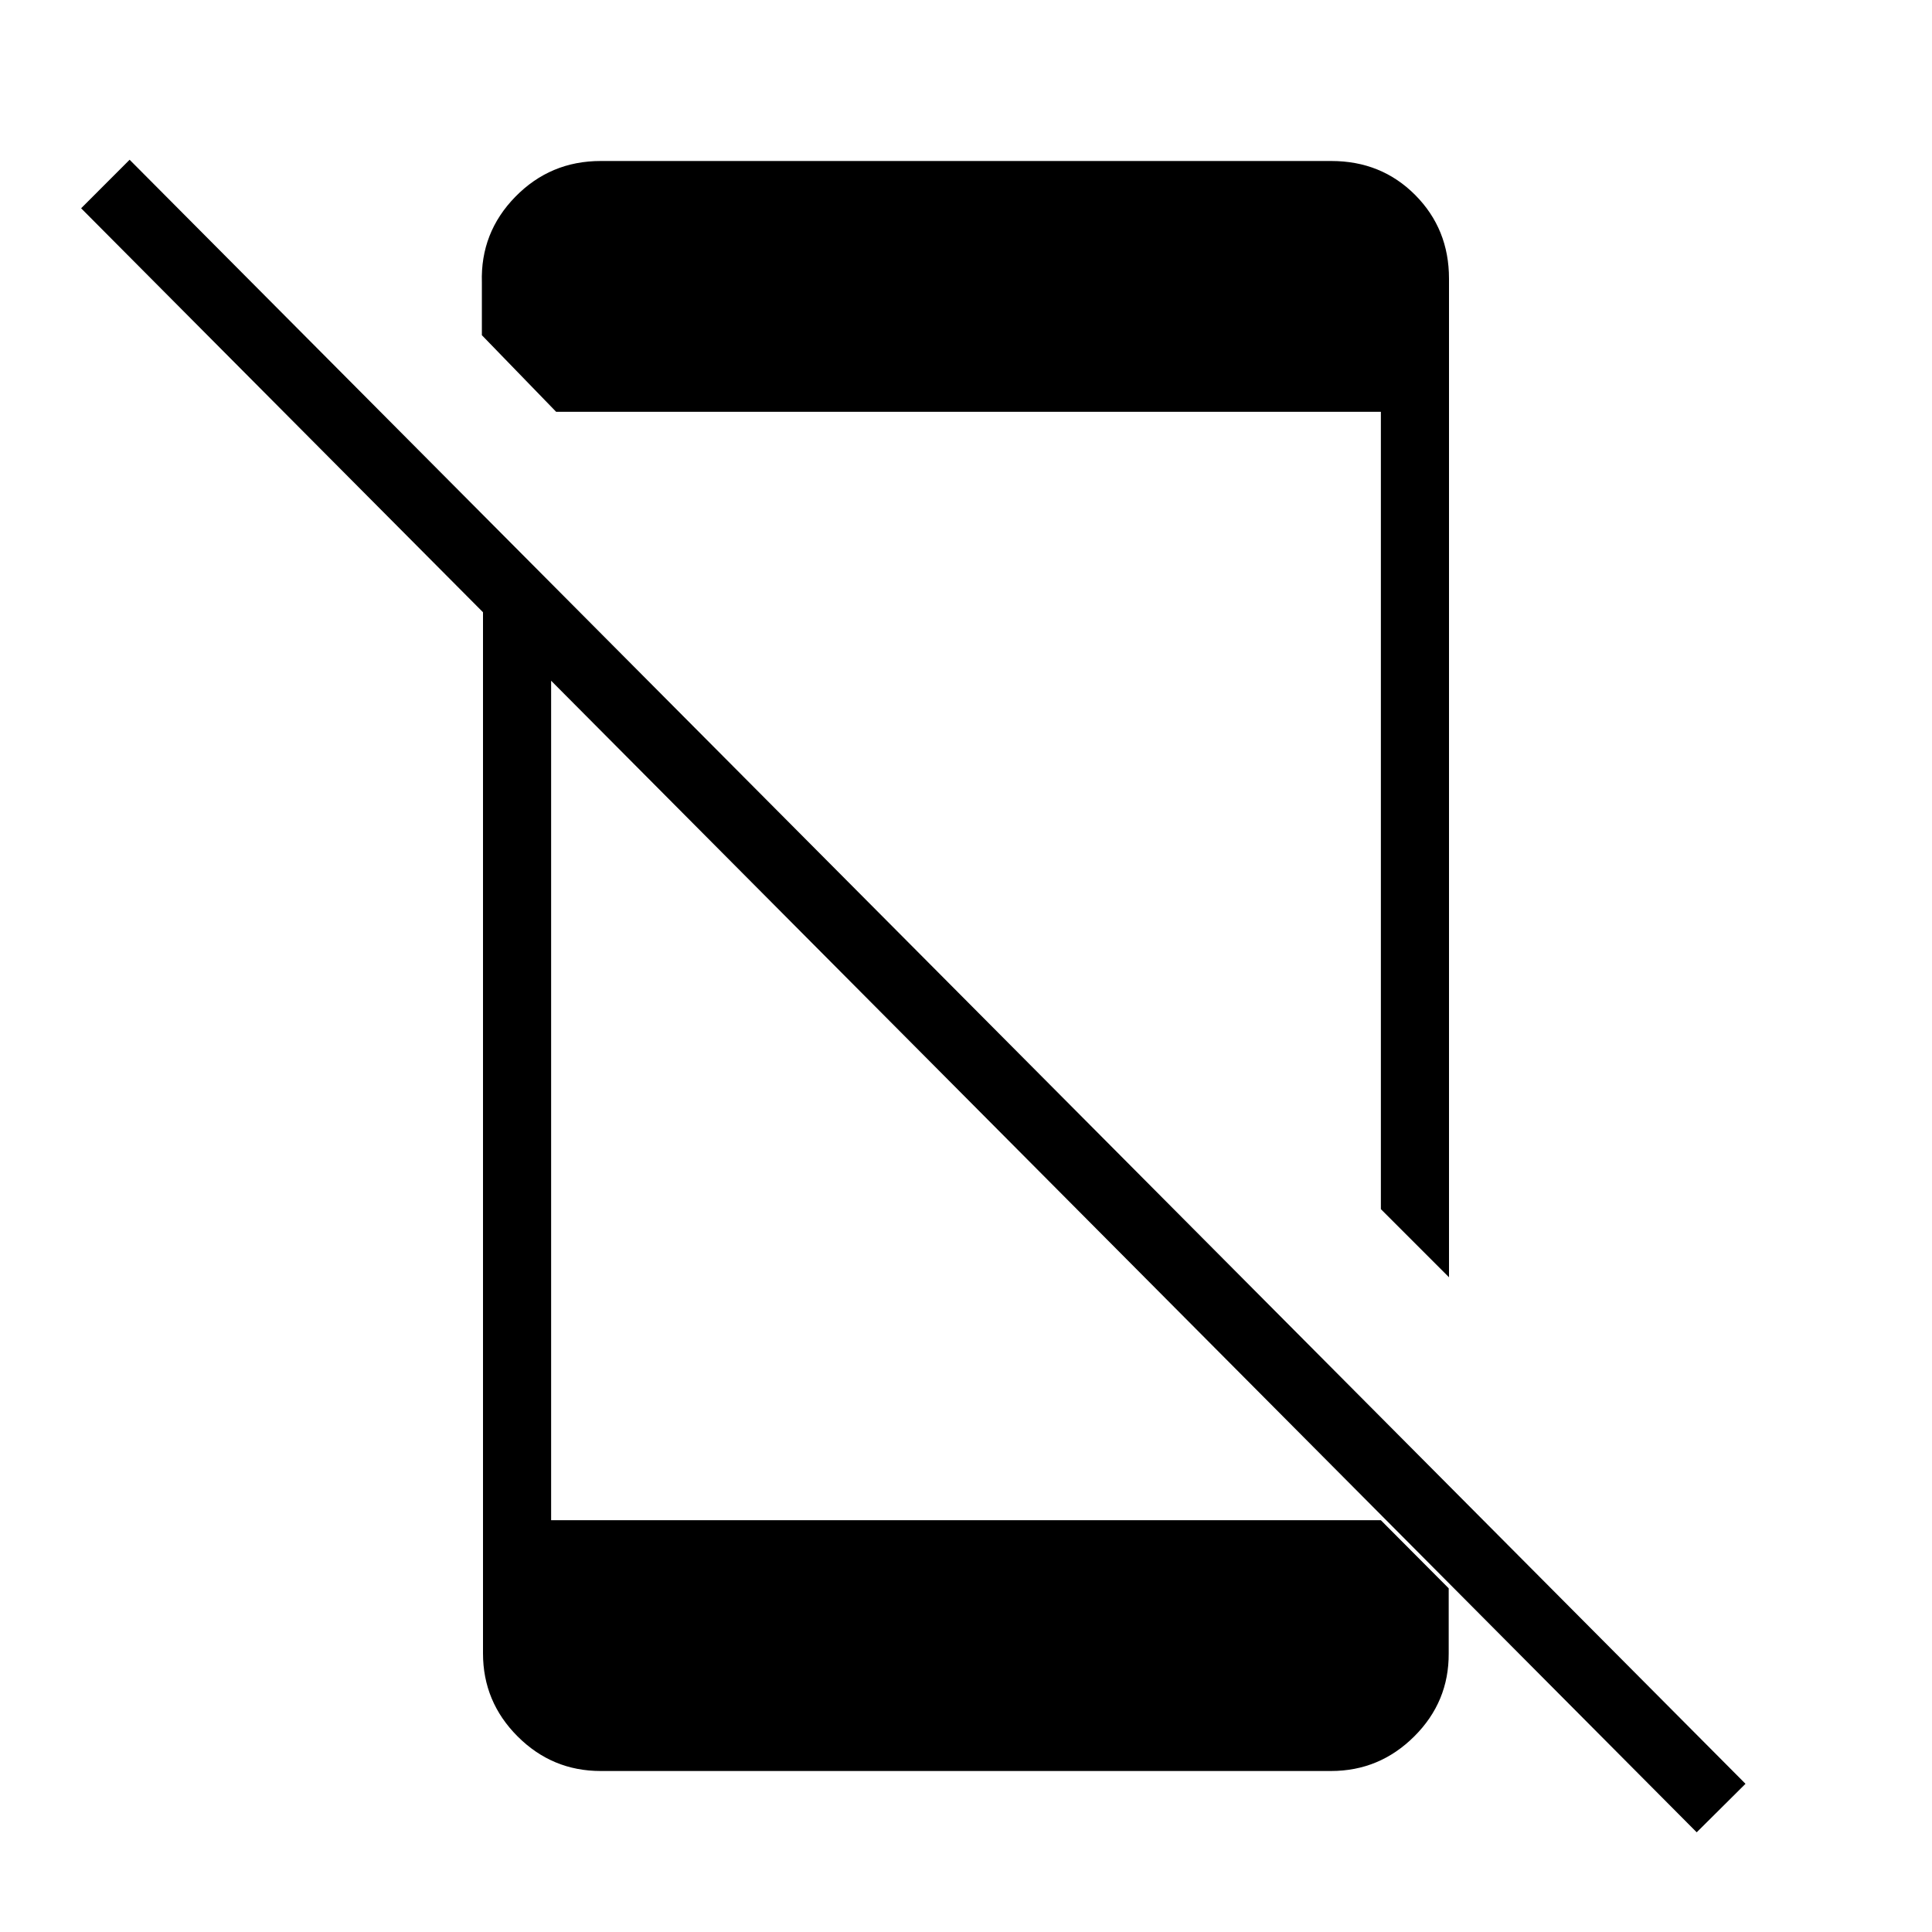 <svg xmlns="http://www.w3.org/2000/svg" height="40" viewBox="0 -960 960 960" width="40"><path d="M843.08-49.54 40.31-856.51l24.1-24.11L867.33-73.64l-24.25 24.1ZM240-680.54l33.85 34.51v441.42h412.3l33.7 33.84v32.31q.15 24.08-17.12 41.27Q685.46-80 661.39-80H298.46q-24.08 0-41.27-17.19Q240-114.38 240-138.46v-542.08Zm36.33-74.85-36.89-38.05v-26.15q-.77-24.85 16.62-42.63 17.4-17.78 42.4-17.78h363.08q24.84 0 41.65 16.88Q720-846.23 720-821.54v496.21l-33.85-33.85v-396.21H276.33Z"/></svg>